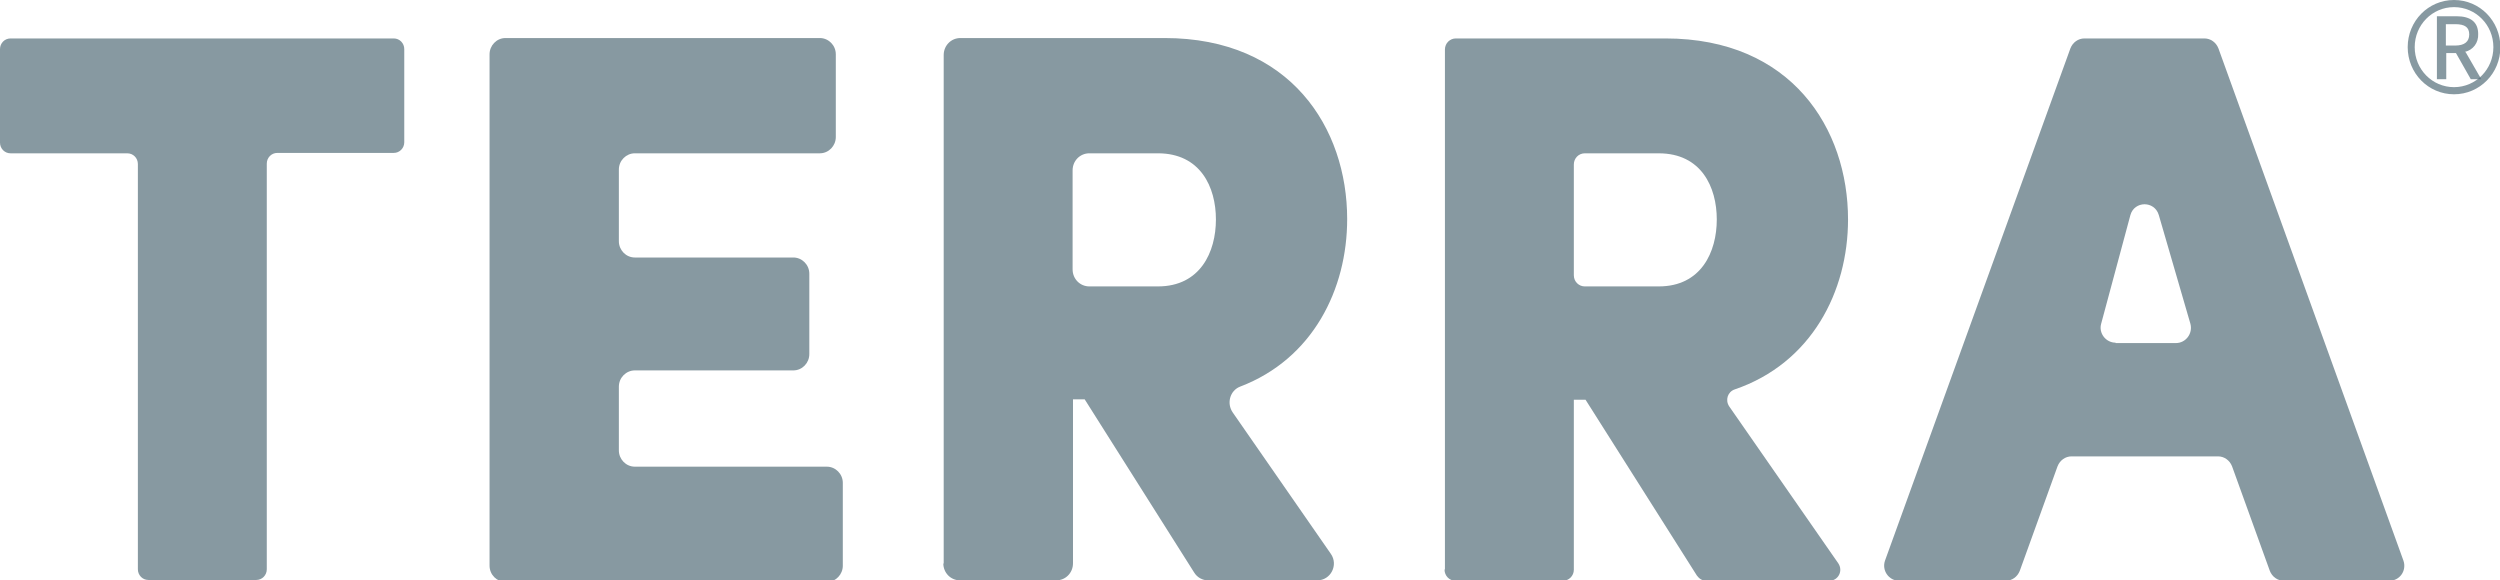<svg width="168" height="39" viewBox="0 0 168 39" fill="none" xmlns="http://www.w3.org/2000/svg">
<g clip-path="url(#clip0_29246_14950)">
<path d="M165.644 3.487C166.194 3.354 166.56 2.875 166.534 2.289C166.534 1.491 166.037 1.091 165.068 1.091H163.76V5.324H164.388V3.567H165.042L166.037 5.324H166.743L165.697 3.514L165.644 3.487ZM165.932 2.316C165.932 2.795 165.618 3.061 164.99 3.061H164.362V1.624H164.99C165.644 1.624 165.932 1.837 165.932 2.316Z" fill="#546E7A" fill-opacity="0.7"/>
<path d="M164.911 0C163.184 0 161.797 1.411 161.797 3.168C161.797 4.925 163.184 6.336 164.911 6.336C166.639 6.336 168.026 4.925 168.026 3.168C168.026 1.411 166.639 0 164.911 0ZM167.555 3.168C167.555 4.659 166.377 5.857 164.911 5.857C163.446 5.857 162.268 4.659 162.268 3.168C162.268 1.677 163.446 0.479 164.911 0.479C166.377 0.479 167.555 1.677 167.555 3.168Z" fill="#546E7A" fill-opacity="0.7"/>
<path d="M0 9.557V3.301C0 2.902 0.314 2.583 0.707 2.583H26.46C26.853 2.583 27.167 2.902 27.167 3.301V9.557C27.167 9.957 26.853 10.276 26.46 10.276H18.635C18.242 10.276 17.928 10.595 17.928 10.995V38.255C17.928 38.654 17.614 38.974 17.221 38.974H9.972C9.579 38.974 9.265 38.654 9.265 38.255V11.021C9.265 10.622 8.951 10.303 8.558 10.303H0.707C0.314 10.303 0 9.983 0 9.584V9.557Z" fill="#546E7A" fill-opacity="0.7"/>
<path d="M32.898 37.935V3.647C32.898 3.061 33.37 2.556 33.971 2.556H55.093C55.668 2.556 56.166 3.035 56.166 3.647V9.211C56.166 9.797 55.694 10.302 55.093 10.302H42.661C42.085 10.302 41.588 10.782 41.588 11.394V16.212C41.588 16.798 42.059 17.304 42.661 17.304H53.313C53.889 17.304 54.386 17.783 54.386 18.395V23.799C54.386 24.385 53.915 24.891 53.313 24.891H42.661C42.085 24.891 41.588 25.37 41.588 25.982V30.268C41.588 30.854 42.059 31.36 42.661 31.36H55.564C56.139 31.36 56.637 31.839 56.637 32.451V38.015C56.637 38.601 56.166 39.106 55.564 39.106H33.971C33.396 39.106 32.898 38.627 32.898 38.015V37.935Z" fill="#546E7A" fill-opacity="0.7"/>
<path d="M63.416 37.882V3.7C63.416 3.061 63.913 2.556 64.541 2.556H78.255C86.735 2.556 90.53 8.625 90.53 14.722C90.53 19.433 88.227 24.119 83.333 25.982C82.653 26.248 82.417 27.1 82.836 27.713L89.431 37.216C89.954 37.962 89.431 39 88.515 39H81.187C80.82 39 80.454 38.814 80.245 38.468L72.89 26.834H72.105V37.855C72.105 38.494 71.608 39 70.98 39H64.515C63.887 39 63.39 38.494 63.39 37.855L63.416 37.882ZM72.079 11.421V18.102C72.079 18.741 72.576 19.247 73.204 19.247H77.811C80.663 19.247 81.71 16.931 81.71 14.748C81.71 12.565 80.663 10.302 77.811 10.302H73.204C72.576 10.302 72.079 10.808 72.079 11.447V11.421Z" fill="#546E7A" fill-opacity="0.7"/>
<path d="M97.099 38.255V3.328C97.099 2.902 97.44 2.583 97.832 2.583H111.913C120.393 2.583 124.188 8.652 124.188 14.748C124.188 19.593 121.728 24.412 116.572 26.169C116.101 26.329 115.917 26.888 116.205 27.314L123.533 37.856C123.874 38.361 123.533 39.027 122.931 39.027H114.661C114.399 39.027 114.19 38.894 114.033 38.681L106.548 26.861H105.762V38.282C105.762 38.707 105.422 39.027 105.03 39.027H97.806C97.387 39.027 97.073 38.681 97.073 38.282L97.099 38.255ZM105.762 11.048V18.502C105.762 18.928 106.103 19.247 106.495 19.247H111.468C114.321 19.247 115.368 16.931 115.368 14.748C115.368 12.566 114.321 10.303 111.468 10.303H106.495C106.077 10.303 105.762 10.649 105.762 11.048Z" fill="#546E7A" fill-opacity="0.7"/>
<path d="M149.103 30.668H139.21C138.791 30.668 138.425 30.934 138.268 31.333L135.729 38.361C135.572 38.761 135.206 39.027 134.787 39.027H127.616C126.935 39.027 126.438 38.335 126.674 37.669L139.132 3.248C139.289 2.849 139.655 2.583 140.074 2.583H148.135C148.554 2.583 148.92 2.849 149.077 3.248L161.509 37.669C161.744 38.335 161.273 39.027 160.567 39.027H153.474C153.055 39.027 152.689 38.761 152.532 38.361L149.993 31.333C149.836 30.934 149.47 30.668 149.051 30.668H149.103ZM142.168 23.054H146.224C146.879 23.054 147.376 22.415 147.193 21.75L145.073 14.456C144.785 13.471 143.424 13.497 143.162 14.456L141.199 21.75C141.016 22.389 141.513 23.028 142.168 23.028V23.054Z" fill="#546E7A" fill-opacity="0.7"/>
</g>
<defs>
<clipPath id="clip0_29246_14950">
<rect width="168" height="39" fill="white"/>
</clipPath>
</defs>
</svg>
